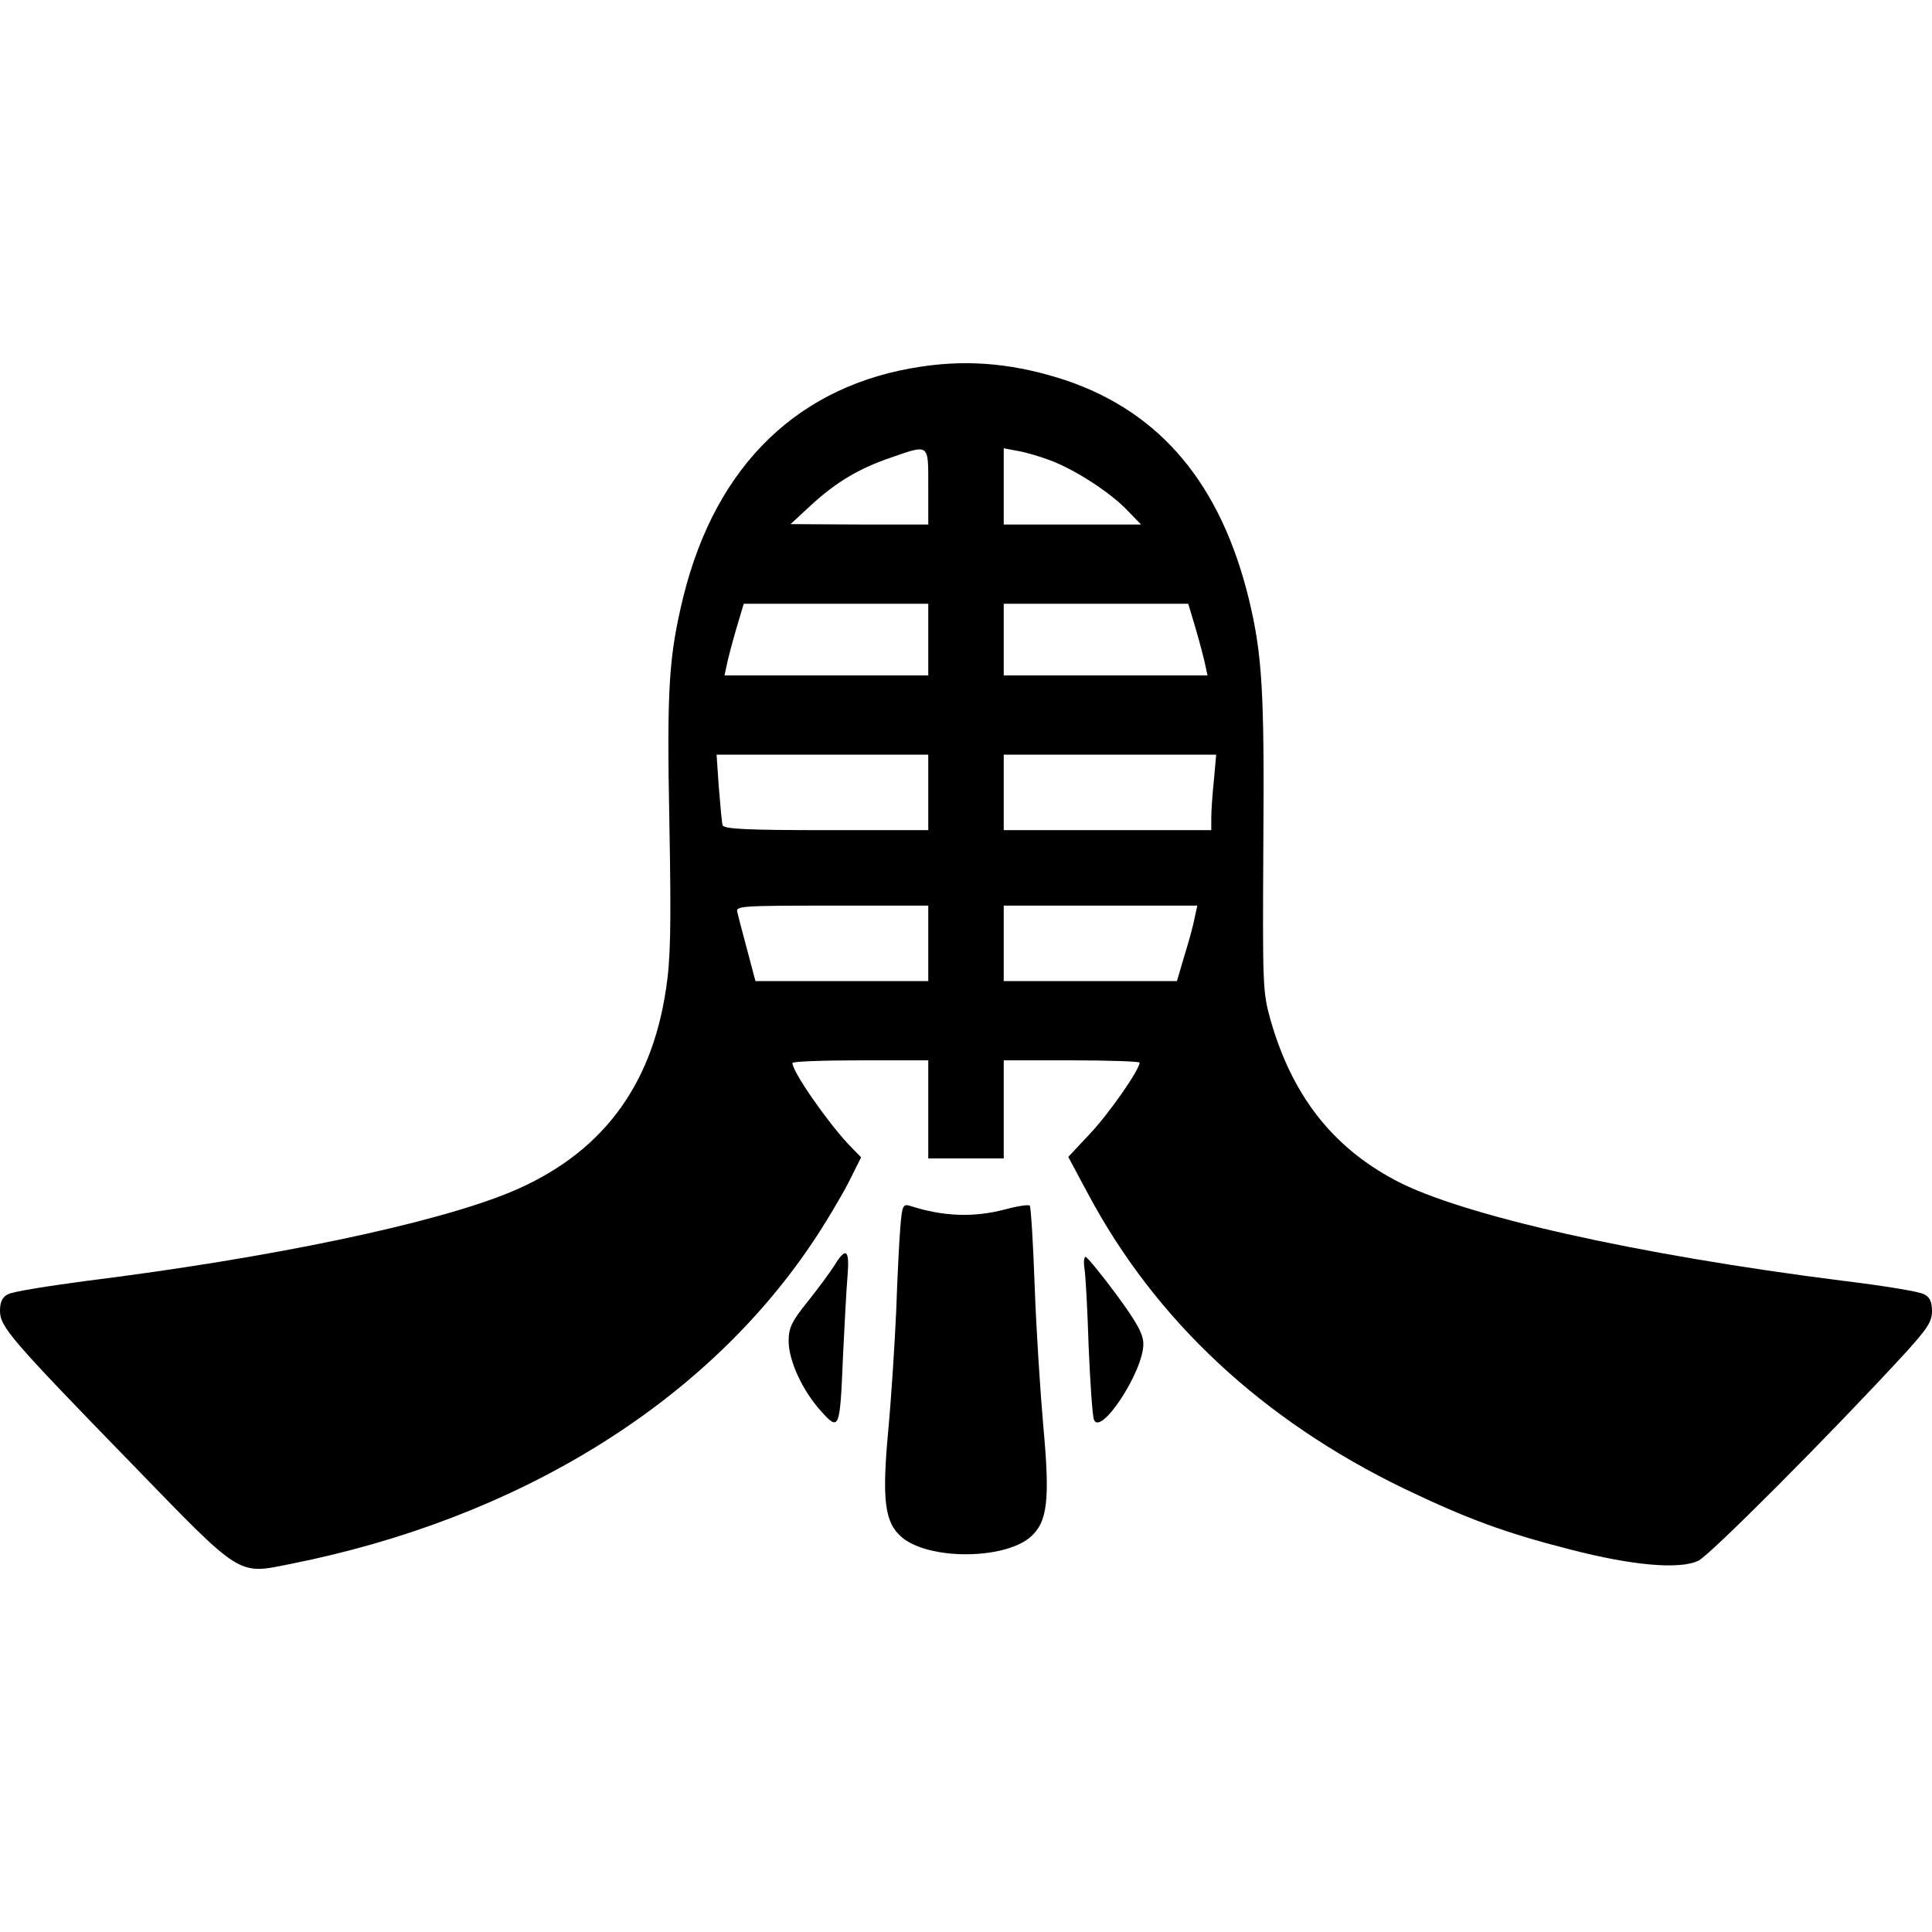 <?xml version="1.0" standalone="no"?>
<!DOCTYPE svg PUBLIC "-//W3C//DTD SVG 20010904//EN"
 "http://www.w3.org/TR/2001/REC-SVG-20010904/DTD/svg10.dtd">
<svg version="1.0" xmlns="http://www.w3.org/2000/svg"
 width="512pt" height="512pt" viewBox="0 0 512 512"
 preserveAspectRatio="xMidYMid meet">
<g transform="translate(0,512) scale(0.1,-0.1)"
fill="#000000" stroke="none">
<path d="M2445 4149 c-326 -47 -547 -259 -634 -610 -39 -160 -44 -244 -37
-604 5 -272 3 -359 -9 -436 -39 -263 -175 -440 -414 -539 -202 -83 -630 -173
-1118 -234 -105 -14 -201 -29 -212 -36 -15 -7 -21 -21 -21 -44 0 -42 28 -75
352 -408 289 -298 277 -291 416 -263 601 119 1096 423 1383 849 34 50 76 121
96 159 l35 70 -35 36 c-58 63 -147 191 -147 214 0 4 81 7 180 7 l180 0 0 -130
0 -130 100 0 100 0 0 130 0 130 180 0 c99 0 180 -3 180 -6 0 -19 -81 -135
-131 -188 l-58 -62 52 -97 c179 -336 462 -600 838 -782 167 -80 267 -117 439
-161 166 -43 291 -54 341 -30 31 15 350 335 545 547 61 67 74 86 74 114 0 25
-6 38 -21 45 -11 7 -109 23 -217 36 -545 69 -1009 173 -1184 266 -168 89 -274
226 -331 425 -21 75 -21 92 -19 468 3 402 -3 500 -38 646 -74 304 -232 494
-482 580 -132 44 -253 57 -383 38z m15 -319 l0 -100 -182 0 -183 1 53 49 c66
61 127 98 212 127 104 36 100 39 100 -77z m326 69 c65 -25 158 -85 203 -133
l35 -36 -182 0 -182 0 0 101 0 101 37 -7 c20 -3 60 -15 89 -26z m-326 -474 l0
-95 -270 0 -270 0 6 28 c3 15 14 57 25 95 l20 67 244 0 245 0 0 -95z m709 28
c11 -38 22 -80 25 -95 l6 -28 -270 0 -270 0 0 95 0 95 245 0 244 0 20 -67z
m-709 -433 l0 -100 -270 0 c-208 0 -272 3 -275 13 -2 6 -6 51 -10 100 l-6 87
280 0 281 0 0 -100z m757 33 c-4 -38 -7 -83 -7 -100 l0 -33 -275 0 -275 0 0
100 0 100 281 0 282 0 -6 -67z m-757 -433 l0 -100 -229 0 -229 0 -22 83 c-12
45 -24 90 -26 100 -5 16 12 17 250 17 l256 0 0 -100z m706 68 c-3 -17 -15 -62
-27 -100 l-20 -68 -229 0 -230 0 0 100 0 100 256 0 257 0 -7 -32z"/>
<path d="M2386 1868 c-3 -35 -8 -135 -11 -223 -4 -88 -13 -230 -21 -315 -17
-185 -10 -245 36 -284 71 -60 268 -60 340 0 46 40 53 97 35 293 -8 91 -19 259
-23 373 -4 114 -10 209 -13 213 -4 3 -32 -1 -65 -10 -84 -22 -164 -19 -251 9
-20 6 -22 3 -27 -56z"/>
<path d="M2211 1766 c-12 -19 -44 -62 -71 -96 -42 -52 -50 -69 -50 -104 0 -52
37 -132 86 -186 48 -53 50 -50 58 145 4 83 9 178 12 213 6 71 -4 79 -35 28z"/>
<path d="M2874 1758 c3 -18 8 -111 11 -206 4 -96 10 -183 14 -194 17 -46 131
127 131 200 0 26 -16 56 -72 132 -40 54 -77 99 -81 99 -4 1 -6 -14 -3 -31z"/>
</g>
</svg>
